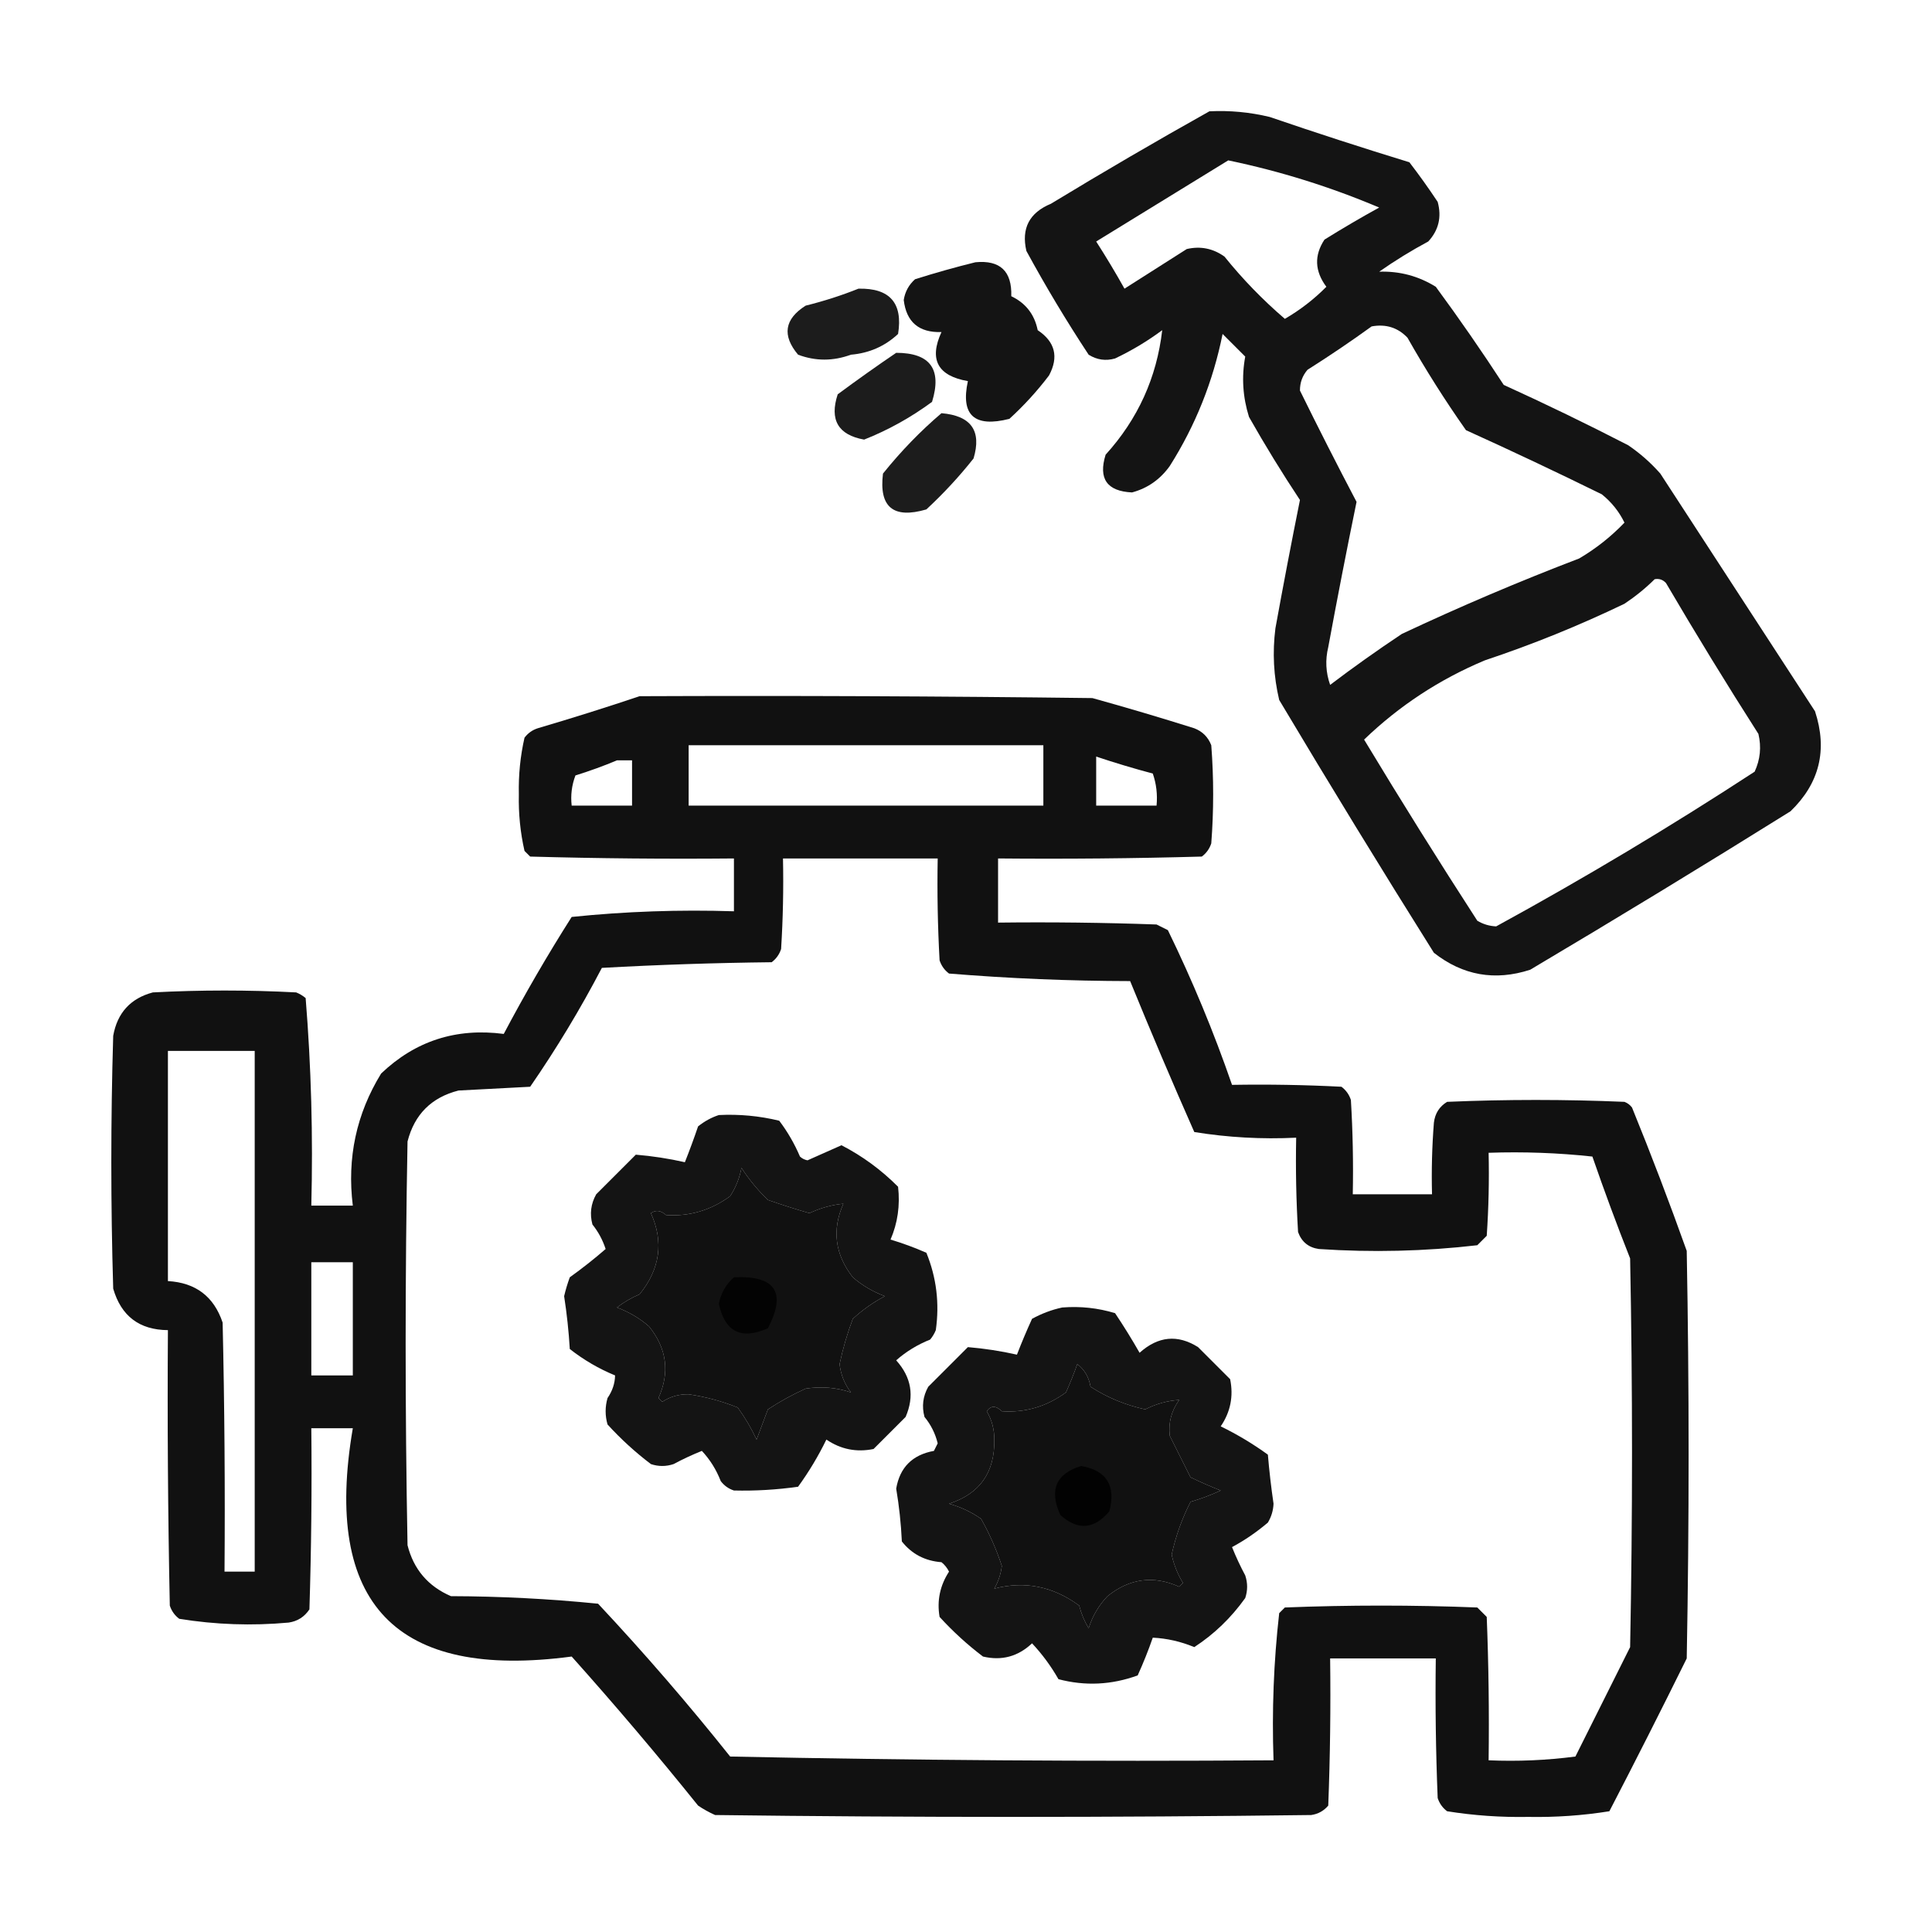 <?xml version="1.0" encoding="UTF-8"?>
<!DOCTYPE svg PUBLIC "-//W3C//DTD SVG 1.1//EN" "http://www.w3.org/Graphics/SVG/1.1/DTD/svg11.dtd">
<svg xmlns="http://www.w3.org/2000/svg" version="1.1" width="512px" height="512px" style="shape-rendering:geometricPrecision; text-rendering:geometricPrecision; image-rendering:optimizeQuality; fill-rule:evenodd; clip-rule:evenodd" xmlns:xlink="http://www.w3.org/1999/xlink">
<g><path style="opacity:0.919" fill="#000000" d="M 320.5,29.5 C 325.913,29.229 331.246,29.729 336.5,31C 348.771,35.202 361.105,39.202 373.5,43C 376.123,46.412 378.623,49.912 381,53.5C 382.098,57.505 381.265,61.005 378.5,64C 373.999,66.416 369.666,69.082 365.5,72C 370.925,71.822 375.925,73.155 380.5,76C 386.747,84.492 392.747,93.159 398.5,102C 409.622,107.061 420.622,112.394 431.5,118C 434.63,120.128 437.463,122.628 440,125.5C 453.667,146.5 467.333,167.5 481,188.5C 484.359,198.744 482.193,207.577 474.5,215C 451.667,229.251 428.667,243.251 405.5,257C 396.166,260.017 387.666,258.517 380,252.5C 366.082,230.334 352.416,208 339,185.5C 337.516,179.235 337.182,172.902 338,166.5C 340.061,155.132 342.228,143.799 344.5,132.5C 339.749,125.334 335.249,118 331,110.5C 329.336,105.208 329.003,99.874 330,94.5C 328,92.5 326,90.5 324,88.5C 321.479,101.073 316.812,112.739 310,123.5C 307.455,127.059 304.121,129.392 300,130.5C 293.357,130.19 291.024,126.857 293,120.5C 301.546,111.077 306.546,100.077 308,87.5C 304.095,90.398 299.929,92.898 295.5,95C 293.029,95.706 290.695,95.373 288.5,94C 282.623,85.082 277.123,75.915 272,66.5C 270.621,60.533 272.788,56.367 278.5,54C 292.431,45.541 306.431,37.374 320.5,29.5 Z M 325.5,42.5 C 339.251,45.362 352.584,49.528 365.5,55C 360.584,57.707 355.751,60.541 351,63.5C 348.236,67.681 348.403,71.848 351.5,76C 348.226,79.308 344.559,82.141 340.5,84.5C 334.649,79.483 329.316,73.983 324.5,68C 321.454,65.826 318.12,65.159 314.5,66C 309,69.5 303.5,73 298,76.5C 295.626,72.251 293.126,68.084 290.5,64C 302.263,56.795 313.93,49.628 325.5,42.5 Z M 363.5,86.5 C 367.287,85.814 370.454,86.814 373,89.5C 377.772,97.934 382.938,106.1 388.5,114C 400.586,119.474 412.586,125.14 424.5,131C 427.07,133.067 429.07,135.567 430.5,138.5C 426.956,142.207 422.956,145.374 418.5,148C 402.588,154.082 386.921,160.749 371.5,168C 365.028,172.306 358.694,176.806 352.5,181.5C 351.343,178.216 351.176,174.882 352,171.5C 354.373,158.637 356.873,145.804 359.5,133C 354.354,123.208 349.354,113.374 344.5,103.5C 344.486,101.407 345.152,99.574 346.5,98C 352.344,94.304 358.011,90.47 363.5,86.5 Z M 438.5,153.5 C 439.675,153.281 440.675,153.614 441.5,154.5C 449.416,168 457.582,181.334 466,194.5C 466.817,197.964 466.483,201.298 465,204.5C 442.659,219.083 419.826,232.75 396.5,245.5C 394.701,245.423 393.034,244.923 391.5,244C 381.25,228.168 371.25,212.168 361.5,196C 370.814,187.034 381.48,180.034 393.5,175C 406.154,170.782 418.487,165.782 430.5,160C 433.42,158.054 436.087,155.887 438.5,153.5 Z"/></g>
<g><path style="opacity:0.92" fill="#000000" d="M 258.5,69.5 C 265.042,68.875 268.209,71.875 268,78.5C 271.828,80.329 274.161,83.329 275,87.5C 279.626,90.588 280.626,94.588 278,99.5C 274.869,103.633 271.369,107.466 267.5,111C 258.207,113.366 254.54,110.033 256.5,101C 248.49,99.609 246.157,95.276 249.5,88C 243.525,88.188 240.192,85.354 239.5,79.5C 239.848,77.303 240.848,75.47 242.5,74C 247.894,72.297 253.227,70.797 258.5,69.5 Z"/></g>
<g><path style="opacity:0.89" fill="#000000" d="M 227.5,76.5 C 235.813,76.312 239.313,80.312 238,88.5C 234.519,91.754 230.352,93.588 225.5,94C 220.776,95.73 216.11,95.73 211.5,94C 207.214,88.906 207.88,84.572 213.5,81C 218.38,79.788 223.047,78.288 227.5,76.5 Z"/></g>
<g><path style="opacity:0.89" fill="#000000" d="M 237.5,93.5 C 246.508,93.507 249.675,97.84 247,106.5C 241.409,110.627 235.409,113.961 229,116.5C 222.115,115.262 219.782,111.262 222,104.5C 227.146,100.689 232.312,97.022 237.5,93.5 Z"/></g>
<g><path style="opacity:0.89" fill="#000000" d="M 249.5,109.5 C 257.364,110.17 260.197,114.17 258,121.5C 254.201,126.301 250.034,130.801 245.5,135C 236.736,137.56 232.902,134.393 234,125.5C 238.753,119.583 243.92,114.25 249.5,109.5 Z"/></g>
<g><path style="opacity:0.933" fill="#000000" d="M 169.5,184.5 C 209.501,184.333 249.501,184.5 289.5,185C 298.546,187.511 307.546,190.178 316.5,193C 318.667,193.833 320.167,195.333 321,197.5C 321.667,206.167 321.667,214.833 321,223.5C 320.535,224.931 319.701,226.097 318.5,227C 300.503,227.5 282.503,227.667 264.5,227.5C 264.5,233.167 264.5,238.833 264.5,244.5C 278.504,244.333 292.504,244.5 306.5,245C 307.5,245.5 308.5,246 309.5,246.5C 315.996,259.825 321.663,273.492 326.5,287.5C 336.172,287.334 345.839,287.5 355.5,288C 356.701,288.903 357.535,290.069 358,291.5C 358.5,299.827 358.666,308.16 358.5,316.5C 365.5,316.5 372.5,316.5 379.5,316.5C 379.334,310.158 379.5,303.825 380,297.5C 380.295,295.069 381.462,293.236 383.5,292C 399.167,291.333 414.833,291.333 430.5,292C 431.308,292.308 431.975,292.808 432.5,293.5C 437.611,306.056 442.444,318.723 447,331.5C 447.667,367.5 447.667,403.5 447,439.5C 440.279,453.109 433.446,466.609 426.5,480C 419.434,481.132 412.267,481.632 405,481.5C 397.733,481.632 390.566,481.132 383.5,480C 382.299,479.097 381.465,477.931 381,476.5C 380.5,464.171 380.333,451.838 380.5,439.5C 371.167,439.5 361.833,439.5 352.5,439.5C 352.667,452.504 352.5,465.504 352,478.5C 350.829,479.893 349.329,480.727 347.5,481C 294.833,481.667 242.167,481.667 189.5,481C 187.919,480.293 186.419,479.46 185,478.5C 174.189,465.055 163.023,451.888 151.5,439C 104.875,445.206 85.542,425.039 93.5,378.5C 89.833,378.5 86.167,378.5 82.5,378.5C 82.667,394.503 82.5,410.503 82,426.5C 80.681,428.487 78.848,429.654 76.5,430C 66.772,430.891 57.105,430.557 47.5,429C 46.299,428.097 45.465,426.931 45,425.5C 44.5,401.169 44.333,376.836 44.5,352.5C 36.939,352.44 32.106,348.774 30,341.5C 29.333,319.167 29.333,296.833 30,274.5C 31.09,268.412 34.59,264.579 40.5,263C 53.167,262.333 65.833,262.333 78.5,263C 79.416,263.374 80.25,263.874 81,264.5C 82.474,282.74 82.974,301.073 82.5,319.5C 86.167,319.5 89.833,319.5 93.5,319.5C 91.934,306.875 94.434,295.209 101,284.5C 110.059,275.854 120.892,272.354 133.5,274C 139.101,263.408 145.101,253.074 151.5,243C 165.736,241.534 180.069,241.034 194.5,241.5C 194.5,236.833 194.5,232.167 194.5,227.5C 176.497,227.667 158.497,227.5 140.5,227C 140,226.5 139.5,226 139,225.5C 137.886,220.609 137.386,215.609 137.5,210.5C 137.386,205.391 137.886,200.391 139,195.5C 139.903,194.299 141.069,193.465 142.5,193C 151.666,190.299 160.666,187.466 169.5,184.5 Z M 182.5,197.5 C 213.833,197.5 245.167,197.5 276.5,197.5C 276.5,202.833 276.5,208.167 276.5,213.5C 245.167,213.5 213.833,213.5 182.5,213.5C 182.5,208.167 182.5,202.833 182.5,197.5 Z M 290.5,200.5 C 295.419,202.148 300.419,203.648 305.5,205C 306.444,207.719 306.777,210.552 306.5,213.5C 301.167,213.5 295.833,213.5 290.5,213.5C 290.5,209.167 290.5,204.833 290.5,200.5 Z M 163.5,201.5 C 164.833,201.5 166.167,201.5 167.5,201.5C 167.5,205.5 167.5,209.5 167.5,213.5C 162.167,213.5 156.833,213.5 151.5,213.5C 151.187,210.753 151.52,208.086 152.5,205.5C 156.332,204.304 159.999,202.97 163.5,201.5 Z M 207.5,227.5 C 221.167,227.5 234.833,227.5 248.5,227.5C 248.334,236.506 248.5,245.506 249,254.5C 249.465,255.931 250.299,257.097 251.5,258C 267.408,259.304 283.408,259.97 299.5,260C 304.972,273.415 310.638,286.748 316.5,300C 325.392,301.443 334.392,301.943 343.5,301.5C 343.334,309.84 343.5,318.173 344,326.5C 344.935,329.102 346.768,330.602 349.5,331C 363.569,331.947 377.569,331.614 391.5,330C 392.333,329.167 393.167,328.333 394,327.5C 394.5,320.174 394.666,312.841 394.5,305.5C 403.751,305.182 412.917,305.515 422,306.5C 425.137,315.577 428.47,324.577 432,333.5C 432.667,367.833 432.667,402.167 432,436.5C 427.167,446.167 422.333,455.833 417.5,465.5C 409.862,466.497 402.196,466.831 394.5,466.5C 394.667,453.829 394.5,441.162 394,428.5C 393.167,427.667 392.333,426.833 391.5,426C 374.5,425.333 357.5,425.333 340.5,426C 340,426.5 339.5,427 339,427.5C 337.538,440.401 337.038,453.401 337.5,466.5C 289.495,466.833 241.495,466.5 193.5,465.5C 182.394,451.557 170.727,438.057 158.5,425C 145.595,423.704 132.595,423.037 119.5,423C 113.443,420.381 109.61,415.881 108,409.5C 107.333,373.833 107.333,338.167 108,302.5C 109.833,295.333 114.333,290.833 121.5,289C 127.833,288.667 134.167,288.333 140.5,288C 147.462,277.915 153.795,267.415 159.5,256.5C 174.489,255.667 189.489,255.167 204.5,255C 205.701,254.097 206.535,252.931 207,251.5C 207.5,243.507 207.666,235.507 207.5,227.5 Z M 44.5,278.5 C 52.167,278.5 59.833,278.5 67.5,278.5C 67.5,324.5 67.5,370.5 67.5,416.5C 64.833,416.5 62.167,416.5 59.5,416.5C 59.667,394.497 59.5,372.497 59,350.5C 56.682,343.584 51.849,339.918 44.5,339.5C 44.5,319.167 44.5,298.833 44.5,278.5 Z M 196.5,309.5 C 198.456,312.537 200.789,315.371 203.5,318C 207.136,319.268 210.803,320.434 214.5,321.5C 217.444,320.125 220.444,319.292 223.5,319C 220.428,325.922 221.261,332.422 226,338.5C 228.525,340.675 231.358,342.342 234.5,343.5C 231.404,345.131 228.57,347.131 226,349.5C 224.527,353.417 223.361,357.417 222.5,361.5C 222.805,364.276 223.805,366.776 225.5,369C 221.688,367.694 217.688,367.361 213.5,368C 210.006,369.579 206.673,371.413 203.5,373.5C 202.499,376.172 201.499,378.839 200.5,381.5C 199.113,378.508 197.446,375.675 195.5,373C 191.294,371.32 186.961,370.153 182.5,369.5C 179.953,369.442 177.62,370.109 175.5,371.5C 175.167,371.167 174.833,370.833 174.5,370.5C 177.554,363.71 176.721,357.377 172,351.5C 169.475,349.325 166.642,347.658 163.5,346.5C 165.336,345.081 167.336,343.914 169.5,343C 174.936,336.278 175.936,329.111 172.5,321.5C 173.79,320.592 175.123,320.759 176.5,322C 182.693,322.419 188.359,320.753 193.5,317C 194.991,314.692 195.991,312.192 196.5,309.5 Z M 82.5,334.5 C 86.167,334.5 89.833,334.5 93.5,334.5C 93.5,344.5 93.5,354.5 93.5,364.5C 89.833,364.5 86.167,364.5 82.5,364.5C 82.5,354.5 82.5,344.5 82.5,334.5 Z M 285.5,361.5 C 287.41,362.975 288.576,364.975 289,367.5C 293.424,370.367 298.257,372.367 303.5,373.5C 306.41,372.027 309.41,371.194 312.5,371C 310.427,373.879 309.593,377.046 310,380.5C 311.833,384.167 313.667,387.833 315.5,391.5C 318.115,392.762 320.782,393.928 323.5,395C 320.911,396.197 318.244,397.197 315.5,398C 313.243,402.436 311.577,407.102 310.5,412C 311.077,414.657 312.077,417.157 313.5,419.5C 313.167,419.833 312.833,420.167 312.5,420.5C 305.71,417.446 299.377,418.279 293.5,423C 291.187,425.425 289.52,428.258 288.5,431.5C 287.376,429.631 286.543,427.631 286,425.5C 279.075,420.397 271.575,418.897 263.5,421C 264.561,419.151 265.227,417.151 265.5,415C 264.086,410.67 262.253,406.503 260,402.5C 257.427,400.694 254.593,399.36 251.5,398.5C 259.655,395.881 263.655,390.214 263.5,381.5C 263.519,378.812 262.852,376.312 261.5,374C 262.577,372.457 263.911,372.457 265.5,374C 271.693,374.419 277.359,372.753 282.5,369C 283.601,366.528 284.601,364.028 285.5,361.5 Z"/></g>
<g><path style="opacity:0.918" fill="#000000" d="M 190.5,295.5 C 195.913,295.229 201.246,295.729 206.5,297C 208.712,299.921 210.545,303.088 212,306.5C 212.561,307.022 213.228,307.355 214,307.5C 217,306.167 220,304.833 223,303.5C 228.529,306.351 233.529,310.017 238,314.5C 238.561,319.435 237.894,324.102 236,328.5C 239.216,329.462 242.382,330.628 245.5,332C 248.173,338.555 249.007,345.388 248,352.5C 247.626,353.416 247.126,354.25 246.5,355C 243.13,356.346 240.13,358.179 237.5,360.5C 241.546,364.995 242.38,369.995 240,375.5C 237.167,378.333 234.333,381.167 231.5,384C 226.976,384.925 222.809,384.092 219,381.5C 216.872,385.874 214.372,390.04 211.5,394C 205.835,394.801 200.168,395.134 194.5,395C 193.069,394.535 191.903,393.701 191,392.5C 189.822,389.467 188.156,386.801 186,384.5C 183.44,385.53 180.94,386.697 178.5,388C 176.5,388.667 174.5,388.667 172.5,388C 168.367,384.869 164.534,381.369 161,377.5C 160.333,375.167 160.333,372.833 161,370.5C 162.301,368.598 162.968,366.598 163,364.5C 158.684,362.726 154.684,360.393 151,357.5C 150.72,352.803 150.22,348.137 149.5,343.5C 149.899,341.803 150.399,340.137 151,338.5C 154.353,336.093 157.52,333.593 160.5,331C 159.722,328.61 158.555,326.443 157,324.5C 156.245,321.697 156.578,319.03 158,316.5C 161.554,312.946 165.054,309.446 168.5,306C 172.889,306.364 177.222,307.031 181.5,308C 182.741,304.876 183.908,301.709 185,298.5C 186.719,297.131 188.552,296.131 190.5,295.5 Z M 196.5,309.5 C 195.991,312.192 194.991,314.692 193.5,317C 188.359,320.753 182.693,322.419 176.5,322C 175.123,320.759 173.79,320.592 172.5,321.5C 175.936,329.111 174.936,336.278 169.5,343C 167.336,343.914 165.336,345.081 163.5,346.5C 166.642,347.658 169.475,349.325 172,351.5C 176.721,357.377 177.554,363.71 174.5,370.5C 174.833,370.833 175.167,371.167 175.5,371.5C 177.62,370.109 179.953,369.442 182.5,369.5C 186.961,370.153 191.294,371.32 195.5,373C 197.446,375.675 199.113,378.508 200.5,381.5C 201.499,378.839 202.499,376.172 203.5,373.5C 206.673,371.413 210.006,369.579 213.5,368C 217.688,367.361 221.688,367.694 225.5,369C 223.805,366.776 222.805,364.276 222.5,361.5C 223.361,357.417 224.527,353.417 226,349.5C 228.57,347.131 231.404,345.131 234.5,343.5C 231.358,342.342 228.525,340.675 226,338.5C 221.261,332.422 220.428,325.922 223.5,319C 220.444,319.292 217.444,320.125 214.5,321.5C 210.803,320.434 207.136,319.268 203.5,318C 200.789,315.371 198.456,312.537 196.5,309.5 Z"/></g>
<g><path style="opacity:0.843" fill="#000000" d="M 194.5,338.5 C 205.472,337.968 208.472,342.468 203.5,352C 196.445,355.139 192.112,352.973 190.5,345.5C 191.071,342.687 192.404,340.354 194.5,338.5 Z"/></g>
<g><path style="opacity:0.918" fill="#000000" d="M 281.5,346.5 C 286.297,346.121 290.964,346.621 295.5,348C 297.792,351.416 299.959,354.916 302,358.5C 306.921,354.089 312.088,353.589 317.5,357C 320.333,359.833 323.167,362.667 326,365.5C 326.925,370.024 326.092,374.191 323.5,378C 327.874,380.128 332.04,382.628 336,385.5C 336.368,389.85 336.868,394.183 337.5,398.5C 337.423,400.299 336.923,401.966 336,403.5C 333.016,406.034 329.849,408.201 326.5,410C 327.53,412.56 328.697,415.06 330,417.5C 330.667,419.5 330.667,421.5 330,423.5C 326.257,428.746 321.757,433.079 316.5,436.5C 312.9,435.012 309.233,434.179 305.5,434C 304.318,437.398 302.984,440.731 301.5,444C 294.563,446.529 287.563,446.862 280.5,445C 278.521,441.528 276.188,438.362 273.5,435.5C 269.792,439.005 265.459,440.172 260.5,439C 256.367,435.869 252.534,432.369 249,428.5C 248.263,424.201 249.097,420.201 251.5,416.5C 251.023,415.522 250.357,414.689 249.5,414C 245.131,413.666 241.631,411.833 239,408.5C 238.779,403.78 238.279,399.113 237.5,394.5C 238.464,388.87 241.797,385.536 247.5,384.5C 247.833,383.833 248.167,383.167 248.5,382.5C 247.863,379.893 246.696,377.56 245,375.5C 244.245,372.697 244.578,370.03 246,367.5C 249.5,364 253,360.5 256.5,357C 260.899,357.373 265.232,358.039 269.5,359C 270.732,355.81 272.065,352.643 273.5,349.5C 276.092,348.083 278.759,347.083 281.5,346.5 Z M 285.5,361.5 C 284.601,364.028 283.601,366.528 282.5,369C 277.359,372.753 271.693,374.419 265.5,374C 263.911,372.457 262.577,372.457 261.5,374C 262.852,376.312 263.519,378.812 263.5,381.5C 263.655,390.214 259.655,395.881 251.5,398.5C 254.593,399.36 257.427,400.694 260,402.5C 262.253,406.503 264.086,410.67 265.5,415C 265.227,417.151 264.561,419.151 263.5,421C 271.575,418.897 279.075,420.397 286,425.5C 286.543,427.631 287.376,429.631 288.5,431.5C 289.52,428.258 291.187,425.425 293.5,423C 299.377,418.279 305.71,417.446 312.5,420.5C 312.833,420.167 313.167,419.833 313.5,419.5C 312.077,417.157 311.077,414.657 310.5,412C 311.577,407.102 313.243,402.436 315.5,398C 318.244,397.197 320.911,396.197 323.5,395C 320.782,393.928 318.115,392.762 315.5,391.5C 313.667,387.833 311.833,384.167 310,380.5C 309.593,377.046 310.427,373.879 312.5,371C 309.41,371.194 306.41,372.027 303.5,373.5C 298.257,372.367 293.424,370.367 289,367.5C 288.576,364.975 287.41,362.975 285.5,361.5 Z"/></g>
<g><path style="opacity:0.856" fill="#000000" d="M 286.5,388.5 C 293.265,389.677 295.765,393.677 294,400.5C 289.959,405.313 285.625,405.646 281,401.5C 277.981,394.888 279.814,390.555 286.5,388.5 Z"/></g>
</svg>
